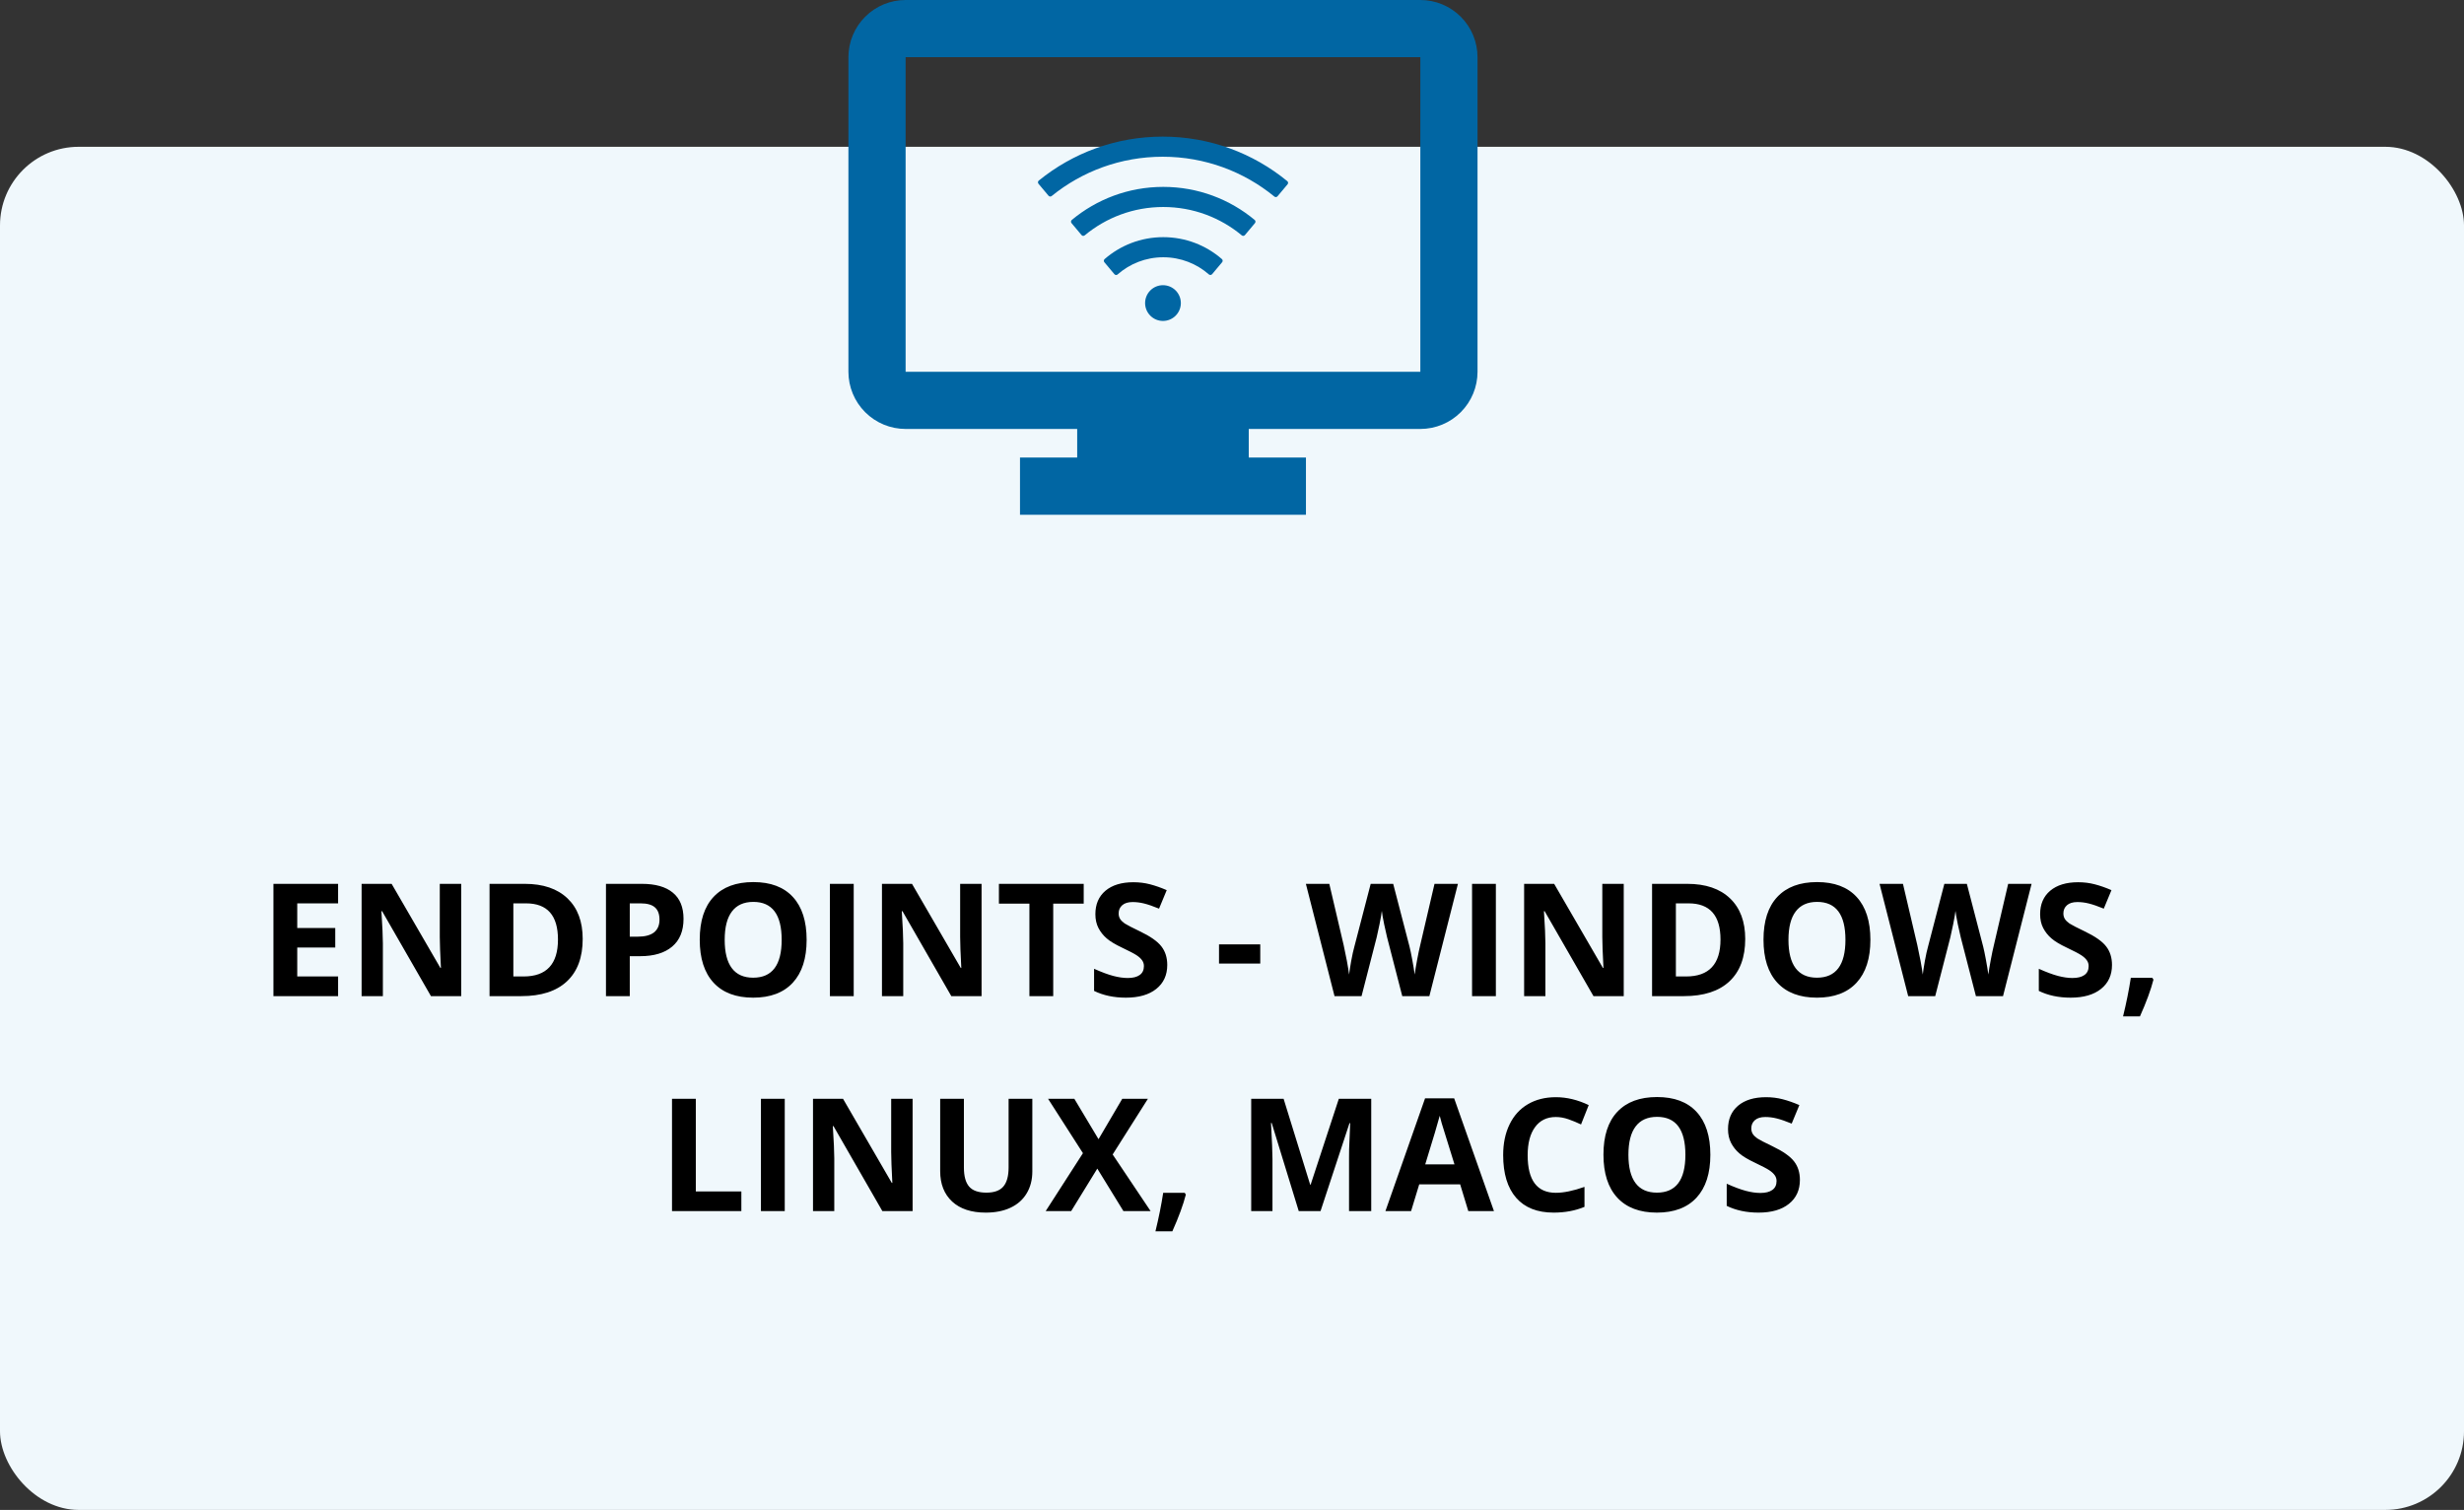 <svg width="470" height="288" viewBox="0 0 470 288" fill="none" xmlns="http://www.w3.org/2000/svg">
<rect x="0" y="0" width="470" height="288" fill="#333333" stroke="none"/>
<rect y="28" width="470" height="260" rx="15" fill="#F0F8FC"/>
<path d="M64.492 190H52.158V168.584H64.492V172.305H56.699V177.007H63.95V180.728H56.699V186.25H64.492V190ZM87.974 190H82.202L72.886 173.799H72.754C72.939 176.66 73.032 178.701 73.032 179.922V190H68.975V168.584H74.702L84.004 184.624H84.106C83.96 181.841 83.887 179.873 83.887 178.721V168.584H87.974V190ZM111.147 179.087C111.147 182.612 110.142 185.312 108.13 187.188C106.128 189.062 103.232 190 99.443 190H93.379V168.584H100.103C103.599 168.584 106.313 169.507 108.247 171.353C110.181 173.198 111.147 175.776 111.147 179.087ZM106.431 179.204C106.431 174.604 104.399 172.305 100.337 172.305H97.92V186.25H99.868C104.243 186.25 106.431 183.901 106.431 179.204ZM120.127 178.662H121.621C123.018 178.662 124.062 178.389 124.756 177.842C125.449 177.285 125.796 176.479 125.796 175.425C125.796 174.36 125.503 173.574 124.917 173.066C124.341 172.559 123.433 172.305 122.192 172.305H120.127V178.662ZM130.381 175.264C130.381 177.568 129.658 179.331 128.213 180.552C126.777 181.772 124.731 182.383 122.075 182.383H120.127V190H115.586V168.584H122.427C125.024 168.584 126.997 169.146 128.345 170.269C129.702 171.382 130.381 173.047 130.381 175.264ZM153.862 179.263C153.862 182.808 152.983 185.532 151.226 187.437C149.468 189.341 146.948 190.293 143.667 190.293C140.386 190.293 137.866 189.341 136.108 187.437C134.351 185.532 133.472 182.798 133.472 179.233C133.472 175.669 134.351 172.949 136.108 171.074C137.876 169.189 140.405 168.247 143.696 168.247C146.987 168.247 149.502 169.194 151.24 171.089C152.988 172.983 153.862 175.708 153.862 179.263ZM138.232 179.263C138.232 181.655 138.687 183.457 139.595 184.668C140.503 185.879 141.86 186.484 143.667 186.484C147.29 186.484 149.102 184.077 149.102 179.263C149.102 174.438 147.3 172.026 143.696 172.026C141.89 172.026 140.527 172.637 139.609 173.857C138.691 175.068 138.232 176.87 138.232 179.263ZM158.301 190V168.584H162.842V190H158.301ZM187.231 190H181.46L172.144 173.799H172.012C172.197 176.66 172.29 178.701 172.29 179.922V190H168.232V168.584H173.96L183.262 184.624H183.364C183.218 181.841 183.145 179.873 183.145 178.721V168.584H187.231V190ZM200.898 190H196.357V172.363H190.542V168.584H206.714V172.363H200.898V190ZM222.651 184.053C222.651 185.986 221.953 187.51 220.557 188.623C219.17 189.736 217.236 190.293 214.756 190.293C212.471 190.293 210.449 189.863 208.691 189.004V184.785C210.137 185.43 211.357 185.884 212.354 186.147C213.359 186.411 214.277 186.543 215.107 186.543C216.104 186.543 216.865 186.353 217.393 185.972C217.93 185.591 218.198 185.024 218.198 184.272C218.198 183.853 218.081 183.481 217.847 183.159C217.612 182.827 217.266 182.51 216.807 182.207C216.357 181.904 215.435 181.421 214.038 180.757C212.729 180.142 211.748 179.551 211.094 178.984C210.439 178.418 209.917 177.759 209.526 177.007C209.136 176.255 208.94 175.376 208.94 174.37C208.94 172.476 209.58 170.986 210.859 169.902C212.148 168.818 213.926 168.276 216.191 168.276C217.305 168.276 218.364 168.408 219.37 168.672C220.386 168.936 221.445 169.307 222.549 169.785L221.084 173.315C219.941 172.847 218.994 172.52 218.242 172.334C217.5 172.148 216.768 172.056 216.045 172.056C215.186 172.056 214.526 172.256 214.067 172.656C213.608 173.057 213.379 173.579 213.379 174.224C213.379 174.624 213.472 174.976 213.657 175.278C213.843 175.571 214.136 175.859 214.536 176.143C214.946 176.416 215.908 176.914 217.422 177.637C219.424 178.594 220.796 179.556 221.538 180.522C222.28 181.479 222.651 182.656 222.651 184.053ZM232.524 183.789V180.127H240.391V183.789H232.524ZM272.646 190H267.476L264.575 178.75C264.468 178.35 264.282 177.524 264.019 176.274C263.765 175.015 263.618 174.17 263.579 173.74C263.521 174.268 263.374 175.117 263.14 176.289C262.905 177.451 262.725 178.281 262.598 178.779L259.712 190H254.556L249.092 168.584H253.56L256.299 180.273C256.777 182.432 257.124 184.302 257.339 185.884C257.397 185.327 257.529 184.468 257.734 183.306C257.949 182.134 258.149 181.226 258.335 180.581L261.455 168.584H265.747L268.867 180.581C269.004 181.118 269.175 181.938 269.38 183.042C269.585 184.146 269.741 185.093 269.849 185.884C269.946 185.122 270.103 184.175 270.317 183.042C270.532 181.899 270.728 180.977 270.903 180.273L273.628 168.584H278.096L272.646 190ZM280.791 190V168.584H285.332V190H280.791ZM309.722 190H303.95L294.634 173.799H294.502C294.688 176.66 294.78 178.701 294.78 179.922V190H290.723V168.584H296.45L305.752 184.624H305.854C305.708 181.841 305.635 179.873 305.635 178.721V168.584H309.722V190ZM332.896 179.087C332.896 182.612 331.89 185.312 329.878 187.188C327.876 189.062 324.98 190 321.191 190H315.127V168.584H321.851C325.347 168.584 328.062 169.507 329.995 171.353C331.929 173.198 332.896 175.776 332.896 179.087ZM328.179 179.204C328.179 174.604 326.147 172.305 322.085 172.305H319.668V186.25H321.616C325.991 186.25 328.179 183.901 328.179 179.204ZM356.772 179.263C356.772 182.808 355.894 185.532 354.136 187.437C352.378 189.341 349.858 190.293 346.577 190.293C343.296 190.293 340.776 189.341 339.019 187.437C337.261 185.532 336.382 182.798 336.382 179.233C336.382 175.669 337.261 172.949 339.019 171.074C340.786 169.189 343.315 168.247 346.606 168.247C349.897 168.247 352.412 169.194 354.15 171.089C355.898 172.983 356.772 175.708 356.772 179.263ZM341.143 179.263C341.143 181.655 341.597 183.457 342.505 184.668C343.413 185.879 344.771 186.484 346.577 186.484C350.2 186.484 352.012 184.077 352.012 179.263C352.012 174.438 350.21 172.026 346.606 172.026C344.8 172.026 343.438 172.637 342.52 173.857C341.602 175.068 341.143 176.87 341.143 179.263ZM382.07 190H376.899L373.999 178.75C373.892 178.35 373.706 177.524 373.442 176.274C373.188 175.015 373.042 174.17 373.003 173.74C372.944 174.268 372.798 175.117 372.563 176.289C372.329 177.451 372.148 178.281 372.021 178.779L369.136 190H363.979L358.516 168.584H362.983L365.723 180.273C366.201 182.432 366.548 184.302 366.763 185.884C366.821 185.327 366.953 184.468 367.158 183.306C367.373 182.134 367.573 181.226 367.759 180.581L370.879 168.584H375.171L378.291 180.581C378.428 181.118 378.599 181.938 378.804 183.042C379.009 184.146 379.165 185.093 379.272 185.884C379.37 185.122 379.526 184.175 379.741 183.042C379.956 181.899 380.151 180.977 380.327 180.273L383.052 168.584H387.52L382.07 190ZM402.856 184.053C402.856 185.986 402.158 187.51 400.762 188.623C399.375 189.736 397.441 190.293 394.961 190.293C392.676 190.293 390.654 189.863 388.896 189.004V184.785C390.342 185.43 391.562 185.884 392.559 186.147C393.564 186.411 394.482 186.543 395.312 186.543C396.309 186.543 397.07 186.353 397.598 185.972C398.135 185.591 398.403 185.024 398.403 184.272C398.403 183.853 398.286 183.481 398.052 183.159C397.817 182.827 397.471 182.51 397.012 182.207C396.562 181.904 395.64 181.421 394.243 180.757C392.935 180.142 391.953 179.551 391.299 178.984C390.645 178.418 390.122 177.759 389.731 177.007C389.341 176.255 389.146 175.376 389.146 174.37C389.146 172.476 389.785 170.986 391.064 169.902C392.354 168.818 394.131 168.276 396.396 168.276C397.51 168.276 398.569 168.408 399.575 168.672C400.591 168.936 401.65 169.307 402.754 169.785L401.289 173.315C400.146 172.847 399.199 172.52 398.447 172.334C397.705 172.148 396.973 172.056 396.25 172.056C395.391 172.056 394.731 172.256 394.272 172.656C393.813 173.057 393.584 173.579 393.584 174.224C393.584 174.624 393.677 174.976 393.862 175.278C394.048 175.571 394.341 175.859 394.741 176.143C395.151 176.416 396.113 176.914 397.627 177.637C399.629 178.594 401.001 179.556 401.743 180.522C402.485 181.479 402.856 182.656 402.856 184.053ZM410.767 186.851C410.259 188.823 409.399 191.162 408.188 193.867H404.966C405.601 191.27 406.094 188.818 406.445 186.514H410.547L410.767 186.851ZM128.184 231V209.584H132.725V227.25H141.411V231H128.184ZM145.146 231V209.584H149.688V231H145.146ZM174.077 231H168.306L158.989 214.799H158.857C159.043 217.66 159.136 219.701 159.136 220.922V231H155.078V209.584H160.806L170.107 225.624H170.21C170.063 222.841 169.99 220.873 169.99 219.721V209.584H174.077V231ZM196.914 209.584V223.441C196.914 225.023 196.558 226.41 195.845 227.602C195.142 228.793 194.121 229.706 192.783 230.341C191.445 230.976 189.863 231.293 188.037 231.293C185.283 231.293 183.145 230.59 181.621 229.184C180.098 227.768 179.336 225.834 179.336 223.383V209.584H183.862V222.694C183.862 224.345 184.194 225.556 184.858 226.327C185.522 227.099 186.621 227.484 188.154 227.484C189.639 227.484 190.713 227.099 191.377 226.327C192.051 225.546 192.388 224.325 192.388 222.665V209.584H196.914ZM219.473 231H214.287L209.307 222.899L204.326 231H199.463L206.567 219.955L199.917 209.584H204.927L209.541 217.289L214.067 209.584H218.96L212.236 220.204L219.473 231ZM226.196 227.851C225.688 229.823 224.829 232.162 223.618 234.867H220.396C221.03 232.27 221.523 229.818 221.875 227.514H225.977L226.196 227.851ZM247.729 231L242.573 214.198H242.441C242.627 217.616 242.72 219.896 242.72 221.039V231H238.662V209.584H244.844L249.912 225.961H250L255.376 209.584H261.558V231H257.324V220.863C257.324 220.385 257.329 219.833 257.339 219.208C257.358 218.583 257.427 216.923 257.544 214.228H257.412L251.89 231H247.729ZM280.073 231L278.521 225.902H270.713L269.16 231H264.268L271.826 209.496H277.378L284.966 231H280.073ZM277.437 222.094C276.001 217.475 275.19 214.862 275.005 214.257C274.829 213.651 274.702 213.173 274.624 212.821C274.302 214.071 273.379 217.162 271.855 222.094H277.437ZM296.772 213.056C295.063 213.056 293.74 213.7 292.803 214.989C291.865 216.269 291.396 218.056 291.396 220.351C291.396 225.126 293.188 227.514 296.772 227.514C298.276 227.514 300.098 227.138 302.236 226.386V230.194C300.479 230.927 298.516 231.293 296.348 231.293C293.232 231.293 290.85 230.351 289.199 228.466C287.549 226.571 286.724 223.856 286.724 220.321C286.724 218.095 287.129 216.146 287.939 214.477C288.75 212.797 289.912 211.513 291.426 210.624C292.949 209.726 294.731 209.276 296.772 209.276C298.853 209.276 300.942 209.779 303.042 210.785L301.577 214.477C300.776 214.096 299.971 213.764 299.16 213.48C298.35 213.197 297.554 213.056 296.772 213.056ZM326.245 220.263C326.245 223.808 325.366 226.532 323.608 228.437C321.851 230.341 319.331 231.293 316.05 231.293C312.769 231.293 310.249 230.341 308.491 228.437C306.733 226.532 305.854 223.798 305.854 220.233C305.854 216.669 306.733 213.949 308.491 212.074C310.259 210.189 312.788 209.247 316.079 209.247C319.37 209.247 321.885 210.194 323.623 212.089C325.371 213.983 326.245 216.708 326.245 220.263ZM310.615 220.263C310.615 222.655 311.069 224.457 311.978 225.668C312.886 226.879 314.243 227.484 316.05 227.484C319.673 227.484 321.484 225.077 321.484 220.263C321.484 215.438 319.683 213.026 316.079 213.026C314.272 213.026 312.91 213.637 311.992 214.857C311.074 216.068 310.615 217.87 310.615 220.263ZM343.325 225.053C343.325 226.986 342.627 228.51 341.23 229.623C339.844 230.736 337.91 231.293 335.43 231.293C333.145 231.293 331.123 230.863 329.365 230.004V225.785C330.811 226.43 332.031 226.884 333.027 227.147C334.033 227.411 334.951 227.543 335.781 227.543C336.777 227.543 337.539 227.353 338.066 226.972C338.604 226.591 338.872 226.024 338.872 225.272C338.872 224.853 338.755 224.481 338.521 224.159C338.286 223.827 337.939 223.51 337.48 223.207C337.031 222.904 336.108 222.421 334.712 221.757C333.403 221.142 332.422 220.551 331.768 219.984C331.113 219.418 330.591 218.759 330.2 218.007C329.81 217.255 329.614 216.376 329.614 215.37C329.614 213.476 330.254 211.986 331.533 210.902C332.822 209.818 334.6 209.276 336.865 209.276C337.979 209.276 339.038 209.408 340.044 209.672C341.06 209.936 342.119 210.307 343.223 210.785L341.758 214.315C340.615 213.847 339.668 213.52 338.916 213.334C338.174 213.148 337.441 213.056 336.719 213.056C335.859 213.056 335.2 213.256 334.741 213.656C334.282 214.057 334.053 214.579 334.053 215.224C334.053 215.624 334.146 215.976 334.331 216.278C334.517 216.571 334.81 216.859 335.21 217.143C335.62 217.416 336.582 217.914 338.096 218.637C340.098 219.594 341.47 220.556 342.212 221.522C342.954 222.479 343.325 223.656 343.325 225.053Z" fill="black"/>
<path d="M249.106 98.182H194.561V87.273H205.47V81.818H172.743C169.849 81.818 167.075 80.669 165.029 78.623C162.983 76.577 161.833 73.802 161.833 70.909V10.909C161.833 8.016 162.983 5.241 165.029 3.195C167.075 1.149 169.849 0 172.743 0H270.924C273.818 0 276.592 1.149 278.638 3.195C280.684 5.241 281.833 8.016 281.833 10.909V70.909C281.833 73.802 280.684 76.577 278.638 78.623C276.592 80.669 273.818 81.818 270.924 81.818H238.197V87.273H249.106V98.182ZM172.743 10.909V70.909H270.924V10.909H172.743Z" fill="#0166A3"/>
<path d="M233.073 49.416C230.079 46.811 226.169 45.235 221.887 45.235C217.604 45.235 213.694 46.811 210.695 49.422C210.612 49.496 210.562 49.6 210.554 49.711C210.546 49.822 210.581 49.932 210.653 50.018L212.57 52.303C212.725 52.484 212.996 52.506 213.178 52.351C215.5 50.306 218.547 49.07 221.887 49.07C225.227 49.07 228.273 50.306 230.596 52.346C230.777 52.5 231.049 52.479 231.203 52.298L233.121 50.013C233.27 49.837 233.249 49.571 233.073 49.416ZM239.326 41.953C234.602 38.017 228.524 35.647 221.887 35.647C215.25 35.647 209.172 38.017 204.442 41.953C204.355 42.026 204.301 42.131 204.291 42.243C204.281 42.356 204.316 42.468 204.388 42.555L206.306 44.841C206.455 45.022 206.727 45.043 206.903 44.894C210.967 41.517 216.192 39.482 221.887 39.482C227.581 39.482 232.806 41.517 236.865 44.894C237.046 45.043 237.313 45.022 237.462 44.841L239.38 42.555C239.529 42.374 239.507 42.103 239.326 41.953ZM245.543 34.549C239.076 29.244 230.798 26.059 221.78 26.059C212.821 26.059 204.596 29.201 198.146 34.443C198.101 34.478 198.065 34.523 198.037 34.573C198.01 34.623 197.994 34.678 197.988 34.734C197.983 34.791 197.989 34.848 198.006 34.902C198.023 34.956 198.05 35.007 198.087 35.05L200.005 37.335C200.154 37.511 200.42 37.538 200.596 37.394C206.386 32.701 213.753 29.894 221.78 29.894C229.866 29.894 237.281 32.744 243.087 37.495C243.268 37.644 243.534 37.617 243.684 37.436L245.601 35.151C245.756 34.97 245.729 34.699 245.543 34.549ZM218.424 57.806C218.424 58.71 218.784 59.577 219.423 60.216C220.062 60.856 220.929 61.215 221.833 61.215C222.738 61.215 223.605 60.856 224.244 60.216C224.883 59.577 225.243 58.71 225.243 57.806C225.243 56.902 224.883 56.035 224.244 55.395C223.605 54.756 222.738 54.397 221.833 54.397C220.929 54.397 220.062 54.756 219.423 55.395C218.784 56.035 218.424 56.902 218.424 57.806Z" fill="#0166A3"/>
</svg>
